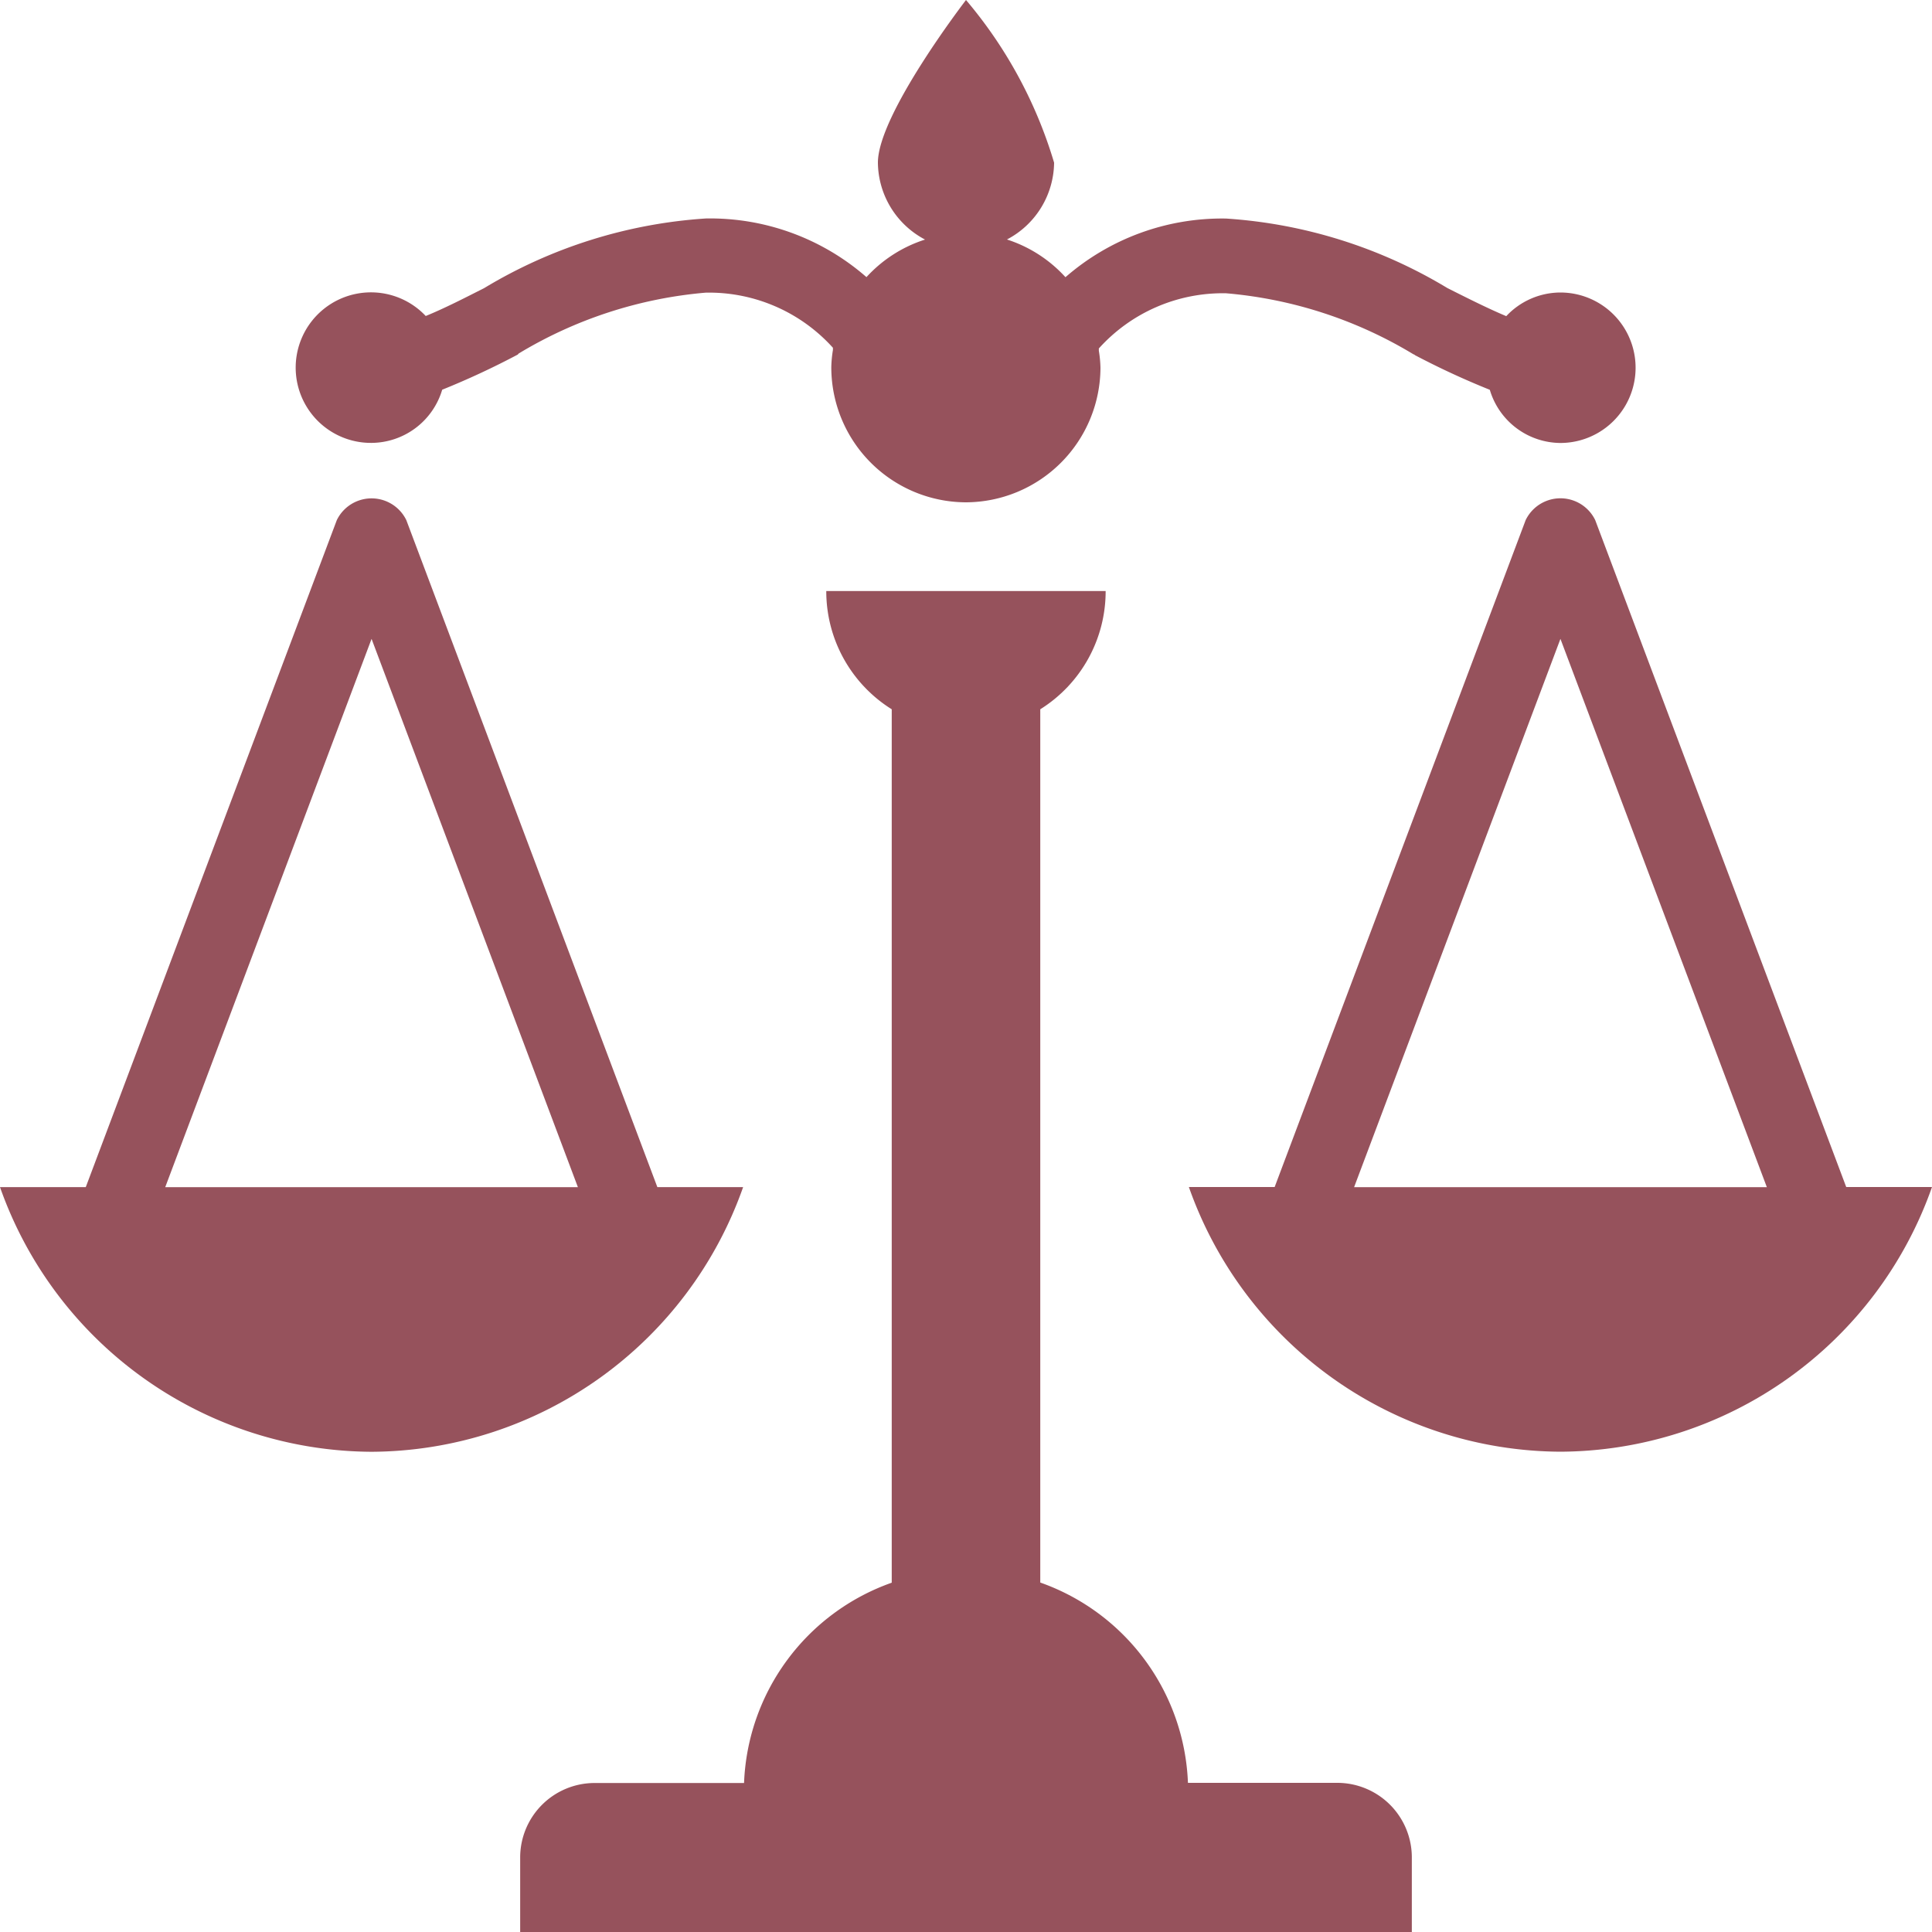 <svg xmlns="http://www.w3.org/2000/svg" width="25" height="25" viewBox="0 0 25 25">
  <path id="Shape" d="M18.269,25H6.731v-.964a.964.964,0,0,1,.961-.964H9.628a2.866,2.866,0,0,1,1.911-2.592V9.178a1.8,1.8,0,0,1-.847-1.53h3.615a1.8,1.8,0,0,1-.846,1.53v11.3a2.866,2.866,0,0,1,1.911,2.592h1.936a.965.965,0,0,1,.961.965V25ZM4.808,18.786A5.124,5.124,0,0,1,0,15.361H1.11l3.248-8.63a.5.5,0,0,1,.9,0l3.248,8.63h1.11A5.124,5.124,0,0,1,4.808,18.786Zm0-10.519-2.67,7.095H7.478ZM20.192,18.785a5.124,5.124,0,0,1-4.808-3.425h1.11l3.248-8.63a.5.5,0,0,1,.9,0l3.248,8.63H25A5.123,5.123,0,0,1,20.192,18.785Zm0-10.518-2.67,7.095h5.341ZM12.5,6.5a1.748,1.748,0,0,1-1.743-1.748,1.564,1.564,0,0,1,.021-.223l0-.029a2.158,2.158,0,0,0-1.647-.713,5.6,5.6,0,0,0-2.42.788L6.7,4.588a10.34,10.34,0,0,1-.978.455.961.961,0,0,1-.913.688.974.974,0,1,1,.7-1.642c.245-.1.508-.235.758-.362a6.345,6.345,0,0,1,2.868-.9,3.076,3.076,0,0,1,2.077.759A1.743,1.743,0,0,1,11.97,3.1a1.137,1.137,0,0,1-.61-.995c0-.623,1.129-2.09,1.14-2.105,0,0,.005.005.011.013A5.819,5.819,0,0,1,13.64,2.105a1.136,1.136,0,0,1-.61.994,1.744,1.744,0,0,1,.757.488,3.083,3.083,0,0,1,2.078-.759,6.336,6.336,0,0,1,2.865.9c.255.128.518.261.761.363a.963.963,0,0,1,.7-.306.973.973,0,0,1,0,1.947.96.96,0,0,1-.913-.688,10.351,10.351,0,0,1-.968-.448L18.3,4.587l-.006,0a5.6,5.6,0,0,0-2.428-.792,2.158,2.158,0,0,0-1.647.714l0,.03a1.541,1.541,0,0,1,.021.22A1.748,1.748,0,0,1,12.5,6.5Z" fill="#96525c"/>
</svg>
